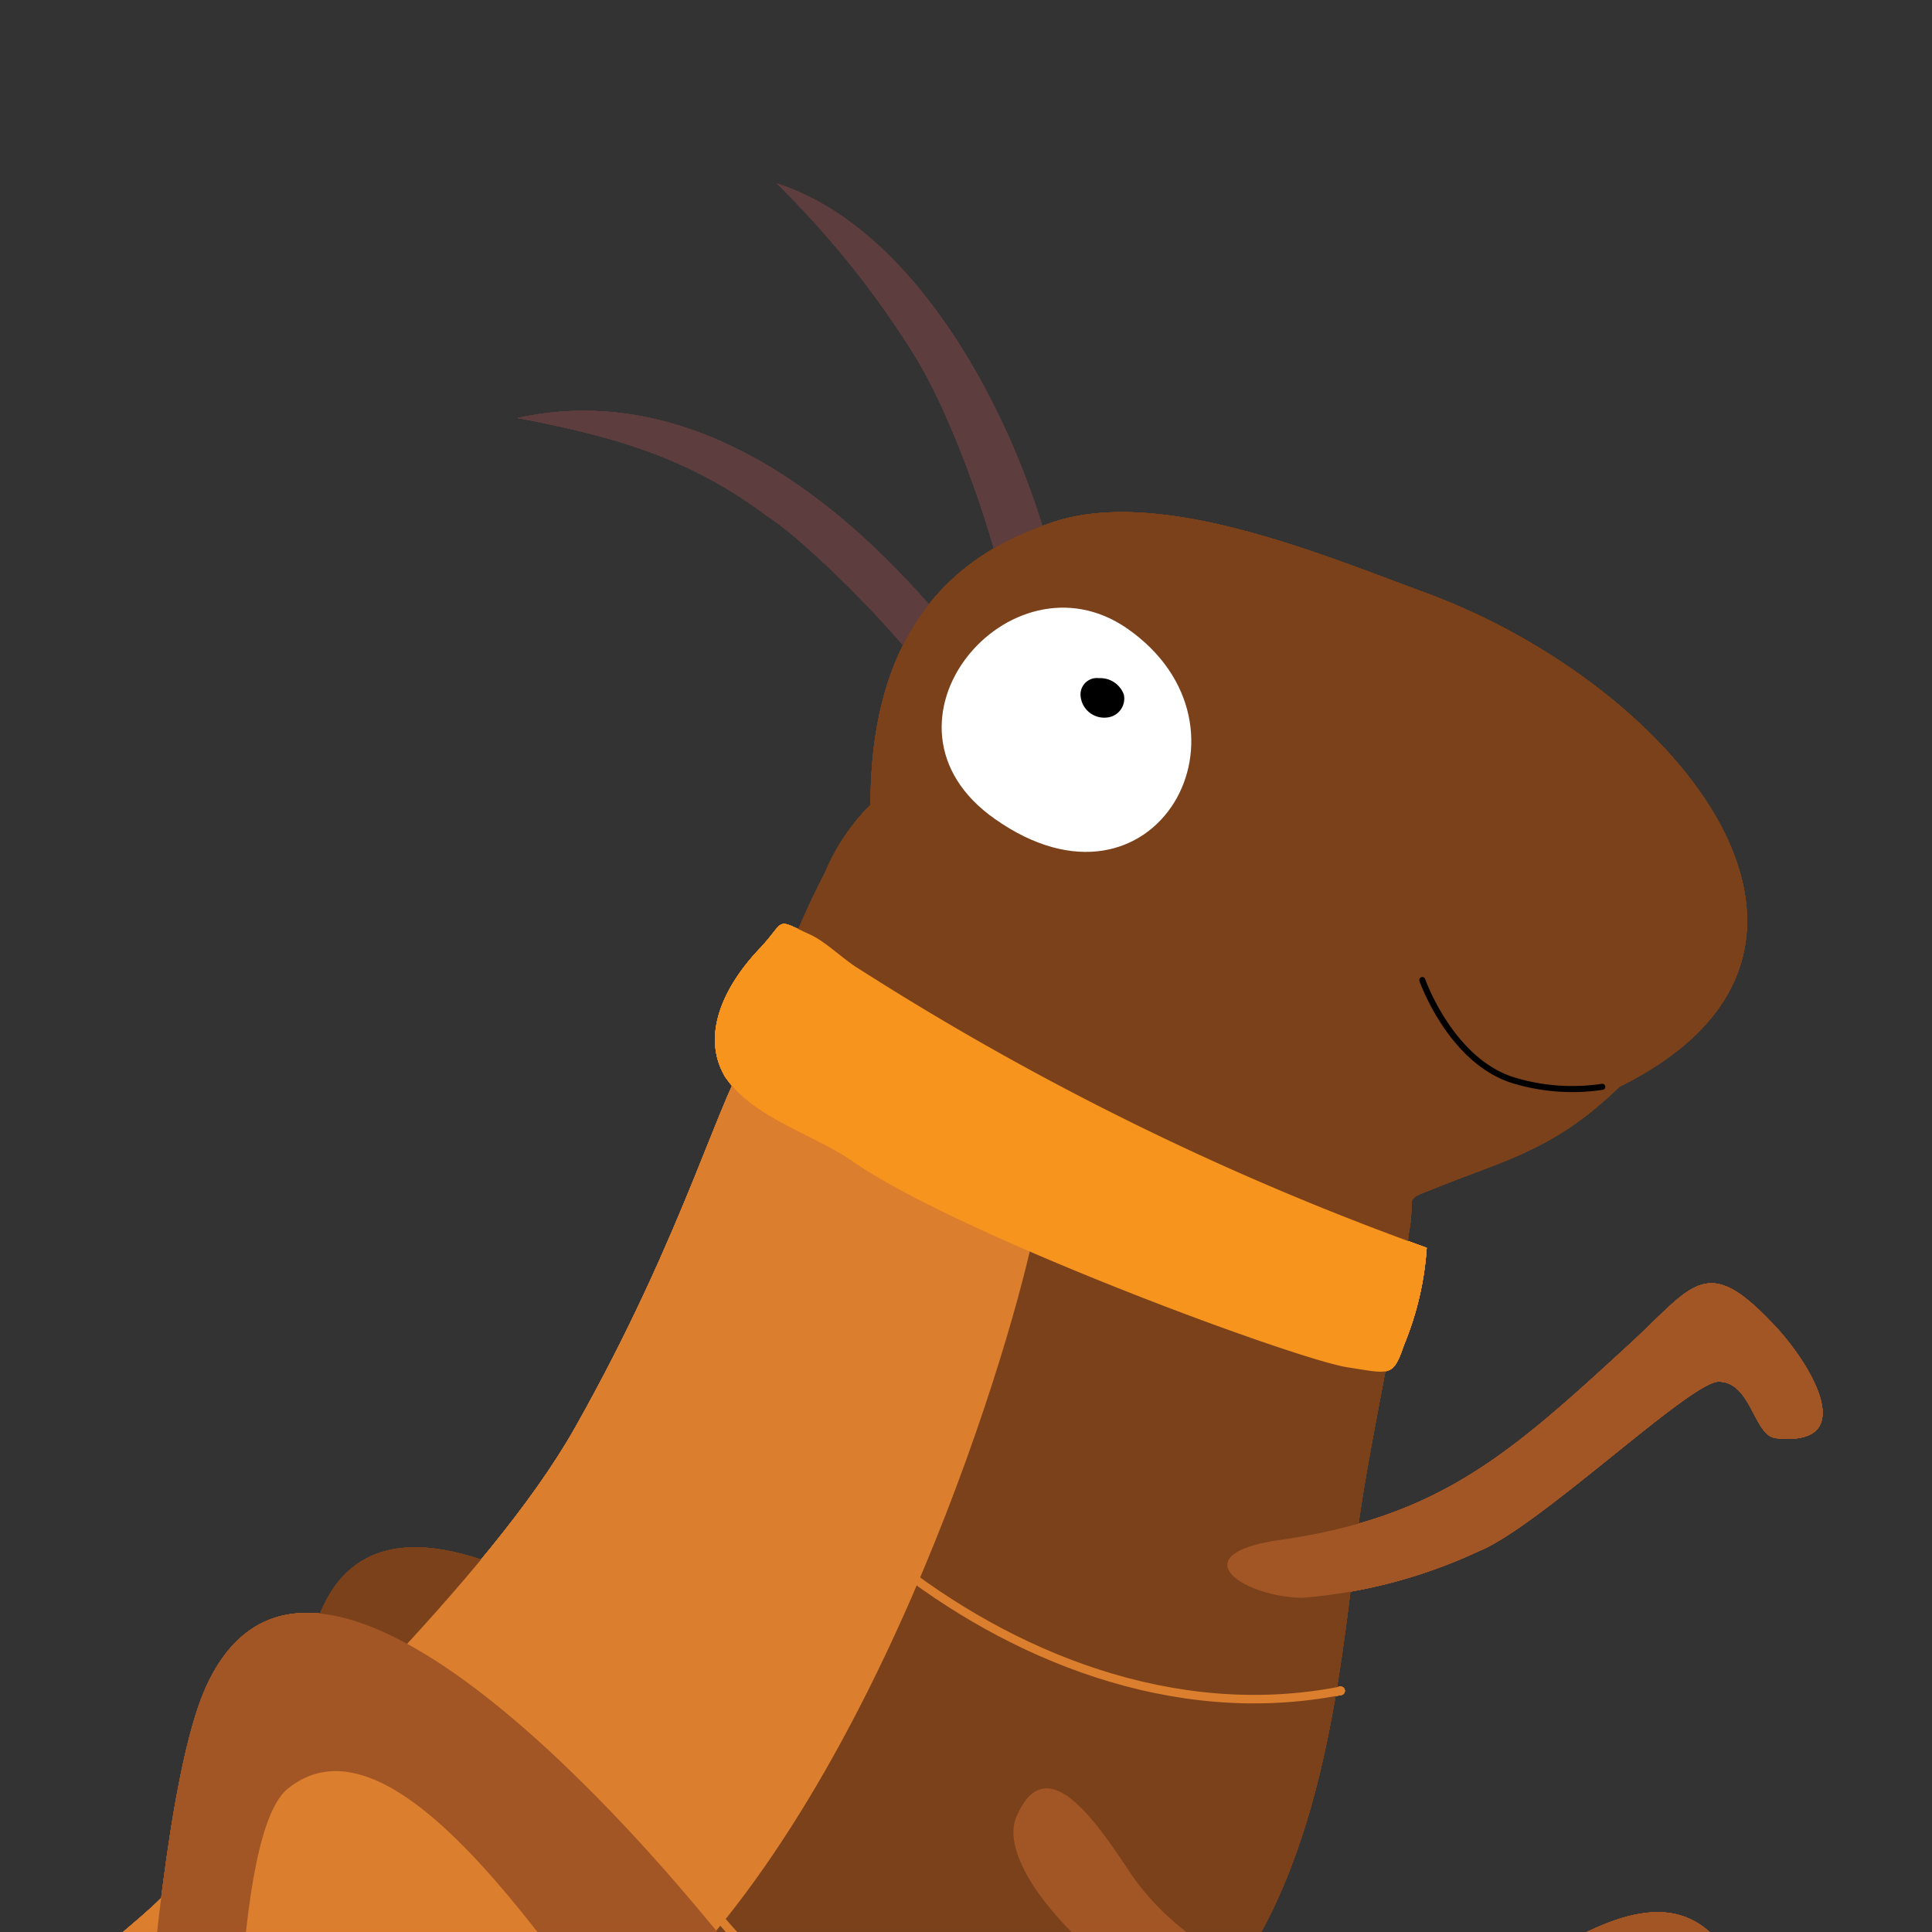 <svg id="Layer_1" data-name="Layer 1" xmlns="http://www.w3.org/2000/svg" xmlns:xlink="http://www.w3.org/1999/xlink" viewBox="0 0 118 118"><rect x="0" y="0" width="118" height="118" fill="#333333" stroke="none"/><defs><style>.cls-1{fill:#c4c4c4;}.cls-2{mask:url(#mask);}.cls-3{fill:#5d3d3d;}.cls-4{fill:#7a411b;}.cls-5{fill:#db7e2d;}.cls-6{fill:#f7941d;}.cls-7{fill:#a35625;}.cls-8{fill:#fff;}.cls-10,.cls-9{fill:none;stroke-linecap:round;}.cls-9{stroke:#000;stroke-width:0.37px;}.cls-10{stroke:#db7e2d;stroke-width:0.52px;}</style><mask id="mask" x="-42.42" y="-5.32" width="198.35" height="172.45" maskUnits="userSpaceOnUse"><g id="mask0"><rect class="cls-1" x="-42.42" y="-5.32" width="198.35" height="123.66"/></g></mask></defs><title>iconViolin</title><g class="cls-2"><path class="cls-3" d="M55.85,40.26c.79.17,1.11-1.58,1.5-2.63-6.73-7.93-15.69-14.31-25.74-12.1,5.81,1.1,10.46,2.39,15.26,6C48.8,32.72,53.6,37.4,55.85,40.26Z"/><path class="cls-3" d="M64.05,33.48C61.92,25.55,56.11,14,47.45,11.21a56.92,56.92,0,0,1,8.3,10.32c2.43,3.85,4.71,10.65,5.46,13.92C62.4,34.66,64.28,35.1,64.05,33.48Z"/><path class="cls-4" d="M19.26,99.36c-2.69,8.37,1,42.06,1.26,48.16.29,6.78,1.2,8.12-2.09,8.79-5.57,1.14-8.74,4.41-1.36,3.58,2.82-.18,6.06,0,8.46-1.61.25-7.2-.45-17.8-.81-28-.15-4.43-3.07-23-.06-25.72,6.16-6.2,19.3,11.54,23.71,14.75,3.56,2.47,10.06,5.82,8.8-.81-.72-3.62-5.56-7.5-8.16-9.94C46.84,106.65,23.74,85.08,19.26,99.36Z"/><path class="cls-4" d="M98.91,66.37c-4,3.89-7,4.47-11.24,6.19-2.12.84-1.17.39-1.61,2.67-.49,4.3-2.59,13.78-3.12,18.17-.93,7.6-1.8,17.16-6,24.78-2.18,4.21-12.61,14.23-17,17.07-6.08,4-18.5,8.85-27.76,9.24A62.43,62.43,0,0,1,2,137.93c-2.21-1.16-5.06-3.22-6-5.87-1.36-3.13,5.78-7.42,7.88-9.37,2.25-2.34,12.93-10.26,14.53-12,4.27-4.84,18-22.51,20.56-27.49,2.78-5,3.59-11,5.78-16.33,1.94-4.51,3.32-9.14,5.62-13.53a13,13,0,0,1,2.8-4.19C53.16,37.52,59.25,33.64,64,32c6.58-2.43,16.68,1.86,22.86,4.13C102.42,41.78,115.7,58.08,98.91,66.37Z"/><path class="cls-5" d="M62.93,76.28C60.81,85.47,52,112.81,37.47,124.13c-5.94,4.48-13.48,7.21-21.15,9-4.15.93-16.58,4-20.69.67-4.22-4,10.79-14.42,14.24-17.9,7.15-7.61,20-19.4,25.25-28.7C41.92,75.15,44,66.58,46,63.91,48.17,60.93,64.05,71.29,62.93,76.28Z"/><path class="cls-6" d="M87.14,76.21a172.93,172.93,0,0,1-34.62-17c-1-.59-2.09-1.71-3.06-2.14-2.18-1-1.43-.9-3,.8-2.25,2.34-3.66,5.33-2.19,7.87,1.67,2.52,5.42,3.54,7.76,5.16C58.55,75.46,79.6,83.2,82.43,83.53c2.47.39,2.66.56,3.32-1.38A18.74,18.74,0,0,0,87.14,76.21Z"/><path class="cls-7" d="M12.66,102.86c-4.06,8.51-5,44.77-5.53,51.27-.67,7.25.1,8.79-3.48,9.05-6.07.41-9.9,3.43-1.95,3.6,3,.22,6.43.89,9.22-.5,1.26-7.59,2.08-18.93,3.13-29.82.46-4.72,0-24.79,3.64-27.3,7.41-5.7,18.8,15,23,19.05,3.43,3.14,9.84,7.62,9.46.4-.22-3.92-4.84-8.76-7.25-11.71C40.9,114.55,19.5,88.36,12.66,102.86Z"/><path class="cls-7" d="M78.2,94.05c9.8-1.4,14.09-5.31,21.37-12,3.79-3.5,4.61-5.47,8.52-1.4,2.32,2.31,5.74,7.76.38,7.19-1.36-.14-1.49-3.42-3.48-3.45-1.66-.1-10.94,8.84-14.67,10.35a31.32,31.32,0,0,1-10.81,2.85C75.86,97.51,72.08,94.93,78.2,94.05Z"/><path class="cls-8" d="M68.85,38.39c8.61,6,1.69,18.5-8.07,11.64C52.53,44.26,61.66,33.4,68.85,38.39Z"/><path class="cls-7" d="M69,114.34c4.13,6.17,14.27,10.56,25.35,5,4-2.21,8.74-4.77,11.67.8,3.07,5.75,1.87,6.92.73,7.62-1.88,1.18-3.07-1.35-5.77-6.5-4.5,1-9.23,4.14-14.39,5-12,2-26.44-10.66-24.52-15.28C63.84,106.79,66.8,111,69,114.34Z"/><path class="cls-9" d="M97.86,66.38a12.41,12.41,0,0,1-5.4-.39c-3.86-1.18-5.59-6.13-5.59-6.13"/><path d="M67.12,41.42a1.53,1.53,0,0,1,1.52,1,1.16,1.16,0,0,1-1,1.4A1.45,1.45,0,0,1,66,42.52,1,1,0,0,1,67.12,41.42Z"/><path class="cls-10" d="M81.88,103.27c-10.22,2-20.22-2.16-27.53-8"/><path class="cls-10" d="M68.92,127.51c-11.1,1.68-21.58-4.86-26.95-13"/></g><g class="cls-2"><path class="cls-3" d="M55.85,40.26c.79.17,1.11-1.58,1.5-2.63-6.73-7.93-15.69-14.31-25.74-12.1,5.81,1.1,10.46,2.39,15.26,6C48.8,32.72,53.6,37.4,55.85,40.26Z"/><path class="cls-3" d="M64.05,33.48C61.92,25.55,56.11,14,47.45,11.21a56.92,56.92,0,0,1,8.3,10.32c2.43,3.85,4.71,10.65,5.46,13.92C62.4,34.66,64.28,35.1,64.05,33.48Z"/><path class="cls-4" d="M19.26,99.36c-2.69,8.37,1,42.06,1.26,48.16.29,6.78,1.2,8.12-2.09,8.79-5.57,1.14-8.74,4.41-1.36,3.58,2.82-.18,6.06,0,8.46-1.61.25-7.2-.45-17.8-.81-28-.15-4.43-3.07-23-.06-25.72,6.16-6.2,19.3,11.54,23.71,14.75,3.56,2.47,10.06,5.82,8.8-.81-.72-3.62-5.56-7.5-8.16-9.94C46.84,106.65,23.74,85.08,19.26,99.36Z"/><path class="cls-4" d="M98.91,66.37c-4,3.89-7,4.47-11.24,6.19-2.12.84-1.17.39-1.61,2.67-.49,4.3-2.59,13.78-3.12,18.17-.93,7.6-1.8,17.16-6,24.78-2.18,4.21-12.61,14.23-17,17.07-6.08,4-18.5,8.85-27.76,9.24A62.43,62.43,0,0,1,2,137.93c-2.21-1.16-5.06-3.22-6-5.87-1.36-3.13,5.78-7.42,7.88-9.37,2.25-2.34,12.93-10.26,14.53-12,4.27-4.84,18-22.51,20.56-27.49,2.78-5,3.59-11,5.78-16.33,1.94-4.51,3.32-9.14,5.62-13.53a13,13,0,0,1,2.8-4.19C53.16,37.52,59.25,33.64,64,32c6.58-2.43,16.68,1.86,22.86,4.13C102.42,41.78,115.7,58.08,98.91,66.37Z"/><path class="cls-5" d="M62.93,76.28C60.81,85.47,52,112.81,37.47,124.13c-5.94,4.48-13.48,7.21-21.15,9-4.15.93-16.58,4-20.69.67-4.22-4,10.79-14.42,14.24-17.9,7.15-7.61,20-19.4,25.25-28.7C41.92,75.15,44,66.58,46,63.91,48.17,60.93,64.05,71.29,62.93,76.28Z"/><path class="cls-6" d="M87.14,76.21a172.93,172.93,0,0,1-34.62-17c-1-.59-2.09-1.71-3.06-2.14-2.18-1-1.43-.9-3,.8-2.25,2.34-3.66,5.33-2.19,7.87,1.67,2.52,5.42,3.54,7.76,5.16C58.55,75.46,79.6,83.2,82.43,83.53c2.47.39,2.66.56,3.32-1.38A18.74,18.74,0,0,0,87.14,76.21Z"/><path class="cls-7" d="M12.66,102.86c-4.06,8.51-5,44.77-5.53,51.27-.67,7.25.1,8.79-3.48,9.05-6.07.41-9.9,3.43-1.95,3.6,3,.22,6.43.89,9.22-.5,1.26-7.59,2.08-18.93,3.13-29.82.46-4.72,0-24.79,3.64-27.3,7.41-5.7,18.8,15,23,19.05,3.43,3.14,9.84,7.62,9.46.4-.22-3.92-4.84-8.76-7.25-11.71C40.9,114.55,19.5,88.36,12.66,102.86Z"/><path class="cls-7" d="M78.2,94.05c9.8-1.4,14.09-5.31,21.37-12,3.79-3.5,4.61-5.47,8.52-1.4,2.32,2.31,5.74,7.76.38,7.19-1.36-.14-1.49-3.42-3.48-3.45-1.66-.1-10.94,8.84-14.67,10.35a31.32,31.32,0,0,1-10.81,2.85C75.86,97.51,72.08,94.93,78.2,94.05Z"/><path class="cls-8" d="M68.85,38.39c8.61,6,1.69,18.5-8.07,11.64C52.53,44.26,61.66,33.4,68.85,38.39Z"/><path class="cls-7" d="M69,114.34c4.13,6.17,14.27,10.56,25.35,5,4-2.21,8.74-4.77,11.67.8,3.07,5.75,1.87,6.92.73,7.62-1.88,1.18-3.07-1.35-5.77-6.5-4.5,1-9.23,4.14-14.39,5-12,2-26.44-10.66-24.52-15.28C63.84,106.79,66.8,111,69,114.34Z"/><path class="cls-9" d="M97.86,66.38a12.41,12.41,0,0,1-5.4-.39c-3.86-1.18-5.59-6.13-5.59-6.13"/><path d="M67.12,41.42a1.53,1.53,0,0,1,1.52,1,1.16,1.16,0,0,1-1,1.4A1.45,1.45,0,0,1,66,42.52,1,1,0,0,1,67.12,41.42Z"/><path class="cls-10" d="M81.88,103.27c-10.22,2-20.22-2.16-27.53-8"/><path class="cls-10" d="M68.92,127.51c-11.1,1.68-21.58-4.86-26.95-13"/></g><g class="cls-2"><path class="cls-3" d="M55.85,40.26c.79.17,1.11-1.58,1.5-2.63-6.73-7.93-15.69-14.31-25.74-12.1,5.81,1.1,10.46,2.39,15.26,6C48.8,32.72,53.6,37.4,55.85,40.26Z"/><path class="cls-3" d="M64.05,33.48C61.92,25.55,56.11,14,47.45,11.21a56.92,56.92,0,0,1,8.3,10.32c2.43,3.85,4.71,10.65,5.46,13.92C62.4,34.66,64.28,35.1,64.05,33.48Z"/><path class="cls-4" d="M19.26,99.36c-2.69,8.37,1,42.06,1.26,48.16.29,6.78,1.2,8.12-2.09,8.79-5.57,1.14-8.74,4.41-1.36,3.58,2.82-.18,6.06,0,8.46-1.61.25-7.2-.45-17.8-.81-28-.15-4.43-3.07-23-.06-25.72,6.16-6.2,19.3,11.54,23.71,14.75,3.56,2.47,10.06,5.82,8.8-.81-.72-3.62-5.56-7.5-8.16-9.94C46.84,106.65,23.74,85.08,19.26,99.36Z"/><path class="cls-4" d="M98.91,66.37c-4,3.89-7,4.47-11.24,6.19-2.12.84-1.17.39-1.61,2.67-.49,4.3-2.59,13.78-3.12,18.17-.93,7.6-1.8,17.16-6,24.78-2.18,4.21-12.61,14.23-17,17.07-6.08,4-18.5,8.85-27.76,9.24A62.43,62.43,0,0,1,2,137.93c-2.21-1.16-5.06-3.22-6-5.87-1.36-3.13,5.78-7.42,7.88-9.37,2.25-2.34,12.93-10.26,14.53-12,4.27-4.84,18-22.51,20.56-27.49,2.78-5,3.59-11,5.78-16.33,1.94-4.51,3.32-9.14,5.62-13.53a13,13,0,0,1,2.8-4.19C53.16,37.52,59.25,33.64,64,32c6.58-2.43,16.68,1.86,22.86,4.13C102.42,41.78,115.7,58.08,98.91,66.37Z"/><path class="cls-5" d="M62.93,76.28C60.81,85.47,52,112.81,37.47,124.13c-5.94,4.48-13.48,7.21-21.15,9-4.15.93-16.58,4-20.69.67-4.22-4,10.79-14.42,14.24-17.9,7.15-7.61,20-19.4,25.25-28.7C41.92,75.15,44,66.58,46,63.91,48.17,60.93,64.05,71.29,62.93,76.28Z"/><path class="cls-6" d="M87.14,76.21a172.93,172.93,0,0,1-34.62-17c-1-.59-2.09-1.71-3.06-2.14-2.18-1-1.43-.9-3,.8-2.25,2.34-3.66,5.33-2.19,7.87,1.67,2.52,5.42,3.54,7.76,5.16C58.55,75.46,79.6,83.2,82.43,83.53c2.47.39,2.66.56,3.32-1.38A18.74,18.74,0,0,0,87.14,76.21Z"/><path class="cls-7" d="M12.66,102.86c-4.06,8.51-5,44.77-5.53,51.27-.67,7.25.1,8.79-3.48,9.05-6.07.41-9.9,3.43-1.95,3.6,3,.22,6.43.89,9.22-.5,1.26-7.59,2.08-18.93,3.13-29.82.46-4.72,0-24.79,3.64-27.3,7.41-5.7,18.8,15,23,19.05,3.43,3.14,9.84,7.62,9.46.4-.22-3.92-4.84-8.76-7.25-11.71C40.9,114.55,19.5,88.36,12.66,102.86Z"/><path class="cls-7" d="M78.2,94.05c9.8-1.4,14.09-5.31,21.37-12,3.79-3.5,4.61-5.47,8.52-1.4,2.32,2.31,5.74,7.76.38,7.19-1.36-.14-1.49-3.42-3.48-3.45-1.66-.1-10.94,8.84-14.67,10.35a31.32,31.32,0,0,1-10.81,2.85C75.86,97.51,72.08,94.93,78.2,94.05Z"/><path class="cls-8" d="M68.85,38.39c8.61,6,1.69,18.5-8.07,11.64C52.53,44.26,61.66,33.4,68.85,38.39Z"/><path class="cls-7" d="M69,114.34c4.13,6.17,14.27,10.56,25.35,5,4-2.21,8.74-4.77,11.67.8,3.07,5.75,1.87,6.92.73,7.62-1.88,1.18-3.07-1.35-5.77-6.5-4.5,1-9.23,4.14-14.39,5-12,2-26.44-10.66-24.52-15.28C63.84,106.79,66.8,111,69,114.34Z"/><path class="cls-9" d="M97.86,66.38a12.41,12.41,0,0,1-5.4-.39c-3.86-1.18-5.59-6.13-5.59-6.13"/><path d="M67.12,41.42a1.53,1.53,0,0,1,1.52,1,1.16,1.16,0,0,1-1,1.4A1.45,1.45,0,0,1,66,42.52,1,1,0,0,1,67.12,41.42Z"/><path class="cls-10" d="M81.88,103.27c-10.22,2-20.22-2.16-27.53-8"/><path class="cls-10" d="M68.92,127.51c-11.1,1.68-21.58-4.86-26.95-13"/></g><g class="cls-2"><path class="cls-3" d="M55.85,40.26c.79.17,1.11-1.58,1.5-2.63-6.73-7.93-15.69-14.31-25.74-12.1,5.81,1.1,10.46,2.39,15.26,6C48.8,32.72,53.6,37.4,55.85,40.26Z"/><path class="cls-3" d="M64.05,33.48C61.92,25.55,56.11,14,47.45,11.21a56.92,56.92,0,0,1,8.3,10.32c2.43,3.85,4.71,10.65,5.46,13.92C62.4,34.66,64.28,35.1,64.05,33.48Z"/><path class="cls-4" d="M19.26,99.36c-2.69,8.37,1,42.06,1.26,48.16.29,6.78,1.2,8.12-2.09,8.79-5.57,1.14-8.74,4.41-1.36,3.58,2.82-.18,6.06,0,8.46-1.61.25-7.2-.45-17.8-.81-28-.15-4.43-3.07-23-.06-25.72,6.16-6.2,19.3,11.54,23.71,14.75,3.56,2.47,10.06,5.82,8.8-.81-.72-3.62-5.56-7.5-8.16-9.94C46.84,106.65,23.74,85.08,19.26,99.36Z"/><path class="cls-4" d="M98.91,66.37c-4,3.89-7,4.47-11.24,6.19-2.12.84-1.17.39-1.61,2.67-.49,4.3-2.59,13.78-3.12,18.17-.93,7.6-1.8,17.16-6,24.78-2.18,4.21-12.61,14.23-17,17.07-6.08,4-18.5,8.85-27.76,9.24A62.43,62.43,0,0,1,2,137.93c-2.21-1.16-5.06-3.22-6-5.87-1.36-3.13,5.78-7.42,7.88-9.37,2.25-2.34,12.93-10.26,14.53-12,4.27-4.84,18-22.51,20.56-27.49,2.78-5,3.59-11,5.78-16.33,1.94-4.51,3.32-9.14,5.62-13.53a13,13,0,0,1,2.8-4.19C53.16,37.52,59.25,33.64,64,32c6.58-2.43,16.68,1.86,22.86,4.13C102.42,41.78,115.7,58.08,98.91,66.37Z"/><path class="cls-5" d="M62.93,76.28C60.81,85.47,52,112.81,37.47,124.13c-5.94,4.48-13.48,7.21-21.15,9-4.15.93-16.58,4-20.69.67-4.22-4,10.79-14.42,14.24-17.9,7.15-7.61,20-19.4,25.25-28.7C41.92,75.15,44,66.58,46,63.91,48.17,60.93,64.05,71.29,62.93,76.28Z"/><path class="cls-6" d="M87.14,76.21a172.93,172.93,0,0,1-34.62-17c-1-.59-2.09-1.71-3.06-2.14-2.18-1-1.43-.9-3,.8-2.25,2.34-3.66,5.33-2.19,7.87,1.67,2.52,5.42,3.54,7.76,5.16C58.55,75.46,79.6,83.2,82.43,83.53c2.47.39,2.66.56,3.32-1.38A18.74,18.74,0,0,0,87.14,76.21Z"/><path class="cls-7" d="M12.66,102.86c-4.06,8.51-5,44.77-5.53,51.27-.67,7.25.1,8.79-3.48,9.05-6.07.41-9.9,3.43-1.95,3.6,3,.22,6.43.89,9.22-.5,1.26-7.59,2.08-18.93,3.13-29.82.46-4.72,0-24.79,3.64-27.3,7.41-5.7,18.8,15,23,19.05,3.43,3.14,9.84,7.62,9.46.4-.22-3.92-4.84-8.76-7.25-11.71C40.9,114.55,19.5,88.36,12.66,102.86Z"/><path class="cls-7" d="M78.2,94.05c9.8-1.4,14.09-5.31,21.37-12,3.79-3.5,4.61-5.47,8.52-1.4,2.32,2.31,5.74,7.76.38,7.19-1.36-.14-1.49-3.42-3.48-3.45-1.66-.1-10.94,8.84-14.67,10.35a31.32,31.32,0,0,1-10.81,2.85C75.86,97.51,72.08,94.93,78.2,94.05Z"/><path class="cls-8" d="M68.85,38.39c8.61,6,1.69,18.5-8.07,11.64C52.53,44.26,61.66,33.4,68.85,38.39Z"/><path class="cls-7" d="M69,114.34c4.13,6.17,14.27,10.56,25.35,5,4-2.21,8.74-4.77,11.67.8,3.07,5.75,1.87,6.92.73,7.62-1.88,1.18-3.07-1.35-5.77-6.5-4.5,1-9.23,4.14-14.39,5-12,2-26.44-10.66-24.52-15.28C63.84,106.79,66.8,111,69,114.34Z"/><path class="cls-9" d="M97.86,66.38a12.41,12.41,0,0,1-5.4-.39c-3.86-1.18-5.59-6.13-5.59-6.13"/><path d="M67.12,41.42a1.53,1.53,0,0,1,1.52,1,1.16,1.16,0,0,1-1,1.4A1.45,1.45,0,0,1,66,42.52,1,1,0,0,1,67.12,41.42Z"/><path class="cls-10" d="M81.88,103.27c-10.22,2-20.22-2.16-27.53-8"/><path class="cls-10" d="M68.92,127.51c-11.1,1.68-21.58-4.86-26.95-13"/></g><g class="cls-2"><path class="cls-3" d="M55.85,40.26c.79.17,1.11-1.58,1.5-2.63-6.73-7.93-15.69-14.31-25.74-12.1,5.81,1.1,10.46,2.39,15.26,6C48.8,32.72,53.6,37.4,55.85,40.26Z"/><path class="cls-3" d="M64.05,33.48C61.92,25.55,56.11,14,47.45,11.21a56.92,56.92,0,0,1,8.3,10.32c2.43,3.85,4.71,10.65,5.46,13.92C62.4,34.66,64.28,35.1,64.05,33.48Z"/><path class="cls-4" d="M19.26,99.36c-2.69,8.37,1,42.06,1.26,48.16.29,6.78,1.2,8.12-2.09,8.79-5.57,1.14-8.74,4.41-1.36,3.58,2.82-.18,6.06,0,8.46-1.61.25-7.2-.45-17.8-.81-28-.15-4.43-3.07-23-.06-25.72,6.16-6.2,19.3,11.54,23.71,14.75,3.56,2.47,10.06,5.82,8.8-.81-.72-3.62-5.56-7.5-8.16-9.94C46.84,106.65,23.74,85.08,19.26,99.36Z"/><path class="cls-4" d="M98.91,66.37c-4,3.89-7,4.47-11.24,6.19-2.12.84-1.17.39-1.61,2.67-.49,4.3-2.59,13.78-3.12,18.17-.93,7.6-1.8,17.16-6,24.78-2.18,4.21-12.61,14.23-17,17.07-6.08,4-18.5,8.85-27.76,9.24A62.43,62.43,0,0,1,2,137.93c-2.21-1.16-5.06-3.22-6-5.87-1.36-3.13,5.78-7.42,7.88-9.37,2.25-2.34,12.93-10.26,14.53-12,4.27-4.84,18-22.51,20.56-27.49,2.78-5,3.59-11,5.78-16.33,1.94-4.51,3.32-9.14,5.62-13.53a13,13,0,0,1,2.8-4.19C53.16,37.52,59.25,33.64,64,32c6.58-2.43,16.68,1.86,22.86,4.13C102.42,41.78,115.7,58.08,98.91,66.37Z"/><path class="cls-5" d="M62.93,76.28C60.81,85.47,52,112.81,37.47,124.13c-5.94,4.48-13.48,7.21-21.15,9-4.15.93-16.58,4-20.69.67-4.22-4,10.79-14.42,14.24-17.9,7.15-7.61,20-19.4,25.25-28.7C41.92,75.15,44,66.58,46,63.91,48.17,60.93,64.05,71.29,62.93,76.28Z"/><path class="cls-6" d="M87.14,76.21a172.93,172.93,0,0,1-34.62-17c-1-.59-2.09-1.71-3.06-2.14-2.18-1-1.43-.9-3,.8-2.25,2.34-3.66,5.33-2.19,7.87,1.67,2.52,5.42,3.54,7.76,5.16C58.55,75.46,79.6,83.2,82.43,83.53c2.47.39,2.66.56,3.32-1.38A18.74,18.74,0,0,0,87.14,76.21Z"/><path class="cls-7" d="M12.66,102.86c-4.06,8.51-5,44.77-5.53,51.27-.67,7.25.1,8.79-3.48,9.05-6.07.41-9.9,3.43-1.95,3.6,3,.22,6.43.89,9.22-.5,1.26-7.59,2.08-18.93,3.13-29.82.46-4.72,0-24.79,3.64-27.3,7.41-5.7,18.8,15,23,19.05,3.43,3.14,9.84,7.62,9.46.4-.22-3.92-4.84-8.76-7.25-11.71C40.9,114.55,19.5,88.36,12.66,102.86Z"/><path class="cls-7" d="M78.2,94.05c9.8-1.4,14.09-5.31,21.37-12,3.79-3.5,4.61-5.47,8.52-1.4,2.32,2.31,5.74,7.76.38,7.19-1.36-.14-1.49-3.42-3.48-3.45-1.66-.1-10.94,8.84-14.67,10.35a31.32,31.32,0,0,1-10.81,2.85C75.86,97.51,72.08,94.93,78.2,94.05Z"/><path class="cls-8" d="M68.85,38.39c8.61,6,1.69,18.5-8.07,11.64C52.53,44.26,61.66,33.4,68.85,38.39Z"/><path class="cls-7" d="M69,114.34c4.13,6.17,14.27,10.56,25.35,5,4-2.21,8.74-4.77,11.67.8,3.07,5.75,1.87,6.92.73,7.62-1.88,1.18-3.07-1.35-5.77-6.5-4.5,1-9.23,4.14-14.39,5-12,2-26.44-10.66-24.52-15.28C63.84,106.79,66.8,111,69,114.34Z"/><path class="cls-9" d="M97.86,66.38a12.41,12.41,0,0,1-5.4-.39c-3.86-1.18-5.59-6.13-5.59-6.13"/><path d="M67.12,41.42a1.53,1.53,0,0,1,1.52,1,1.16,1.16,0,0,1-1,1.4A1.45,1.45,0,0,1,66,42.52,1,1,0,0,1,67.12,41.42Z"/><path class="cls-10" d="M81.88,103.27c-10.22,2-20.22-2.16-27.53-8"/><path class="cls-10" d="M68.92,127.51c-11.1,1.68-21.58-4.86-26.95-13"/></g><g class="cls-2"><path class="cls-3" d="M55.85,40.26c.79.17,1.11-1.58,1.5-2.63-6.73-7.93-15.69-14.31-25.74-12.1,5.81,1.1,10.46,2.39,15.26,6C48.8,32.72,53.6,37.4,55.85,40.26Z"/><path class="cls-3" d="M64.05,33.48C61.92,25.55,56.11,14,47.45,11.21a56.92,56.92,0,0,1,8.3,10.32c2.43,3.85,4.71,10.65,5.46,13.92C62.4,34.66,64.28,35.1,64.05,33.48Z"/><path class="cls-4" d="M19.26,99.36c-2.69,8.37,1,42.06,1.26,48.16.29,6.78,1.2,8.12-2.09,8.79-5.57,1.14-8.74,4.41-1.36,3.58,2.82-.18,6.06,0,8.46-1.61.25-7.2-.45-17.8-.81-28-.15-4.43-3.07-23-.06-25.72,6.16-6.2,19.3,11.54,23.71,14.75,3.56,2.47,10.06,5.82,8.8-.81-.72-3.62-5.56-7.5-8.16-9.94C46.84,106.65,23.74,85.08,19.26,99.36Z"/><path class="cls-4" d="M98.91,66.37c-4,3.89-7,4.47-11.24,6.19-2.12.84-1.17.39-1.61,2.67-.49,4.3-2.59,13.78-3.12,18.17-.93,7.6-1.8,17.16-6,24.78-2.18,4.21-12.61,14.23-17,17.07-6.08,4-18.5,8.85-27.76,9.24A62.43,62.43,0,0,1,2,137.93c-2.21-1.16-5.06-3.22-6-5.87-1.36-3.13,5.78-7.42,7.88-9.37,2.25-2.34,12.93-10.26,14.53-12,4.27-4.84,18-22.51,20.56-27.49,2.78-5,3.59-11,5.78-16.33,1.94-4.51,3.32-9.14,5.62-13.53a13,13,0,0,1,2.8-4.19C53.16,37.52,59.25,33.64,64,32c6.58-2.43,16.68,1.86,22.86,4.13C102.42,41.78,115.7,58.08,98.91,66.37Z"/><path class="cls-5" d="M62.93,76.28C60.81,85.47,52,112.81,37.47,124.13c-5.94,4.48-13.48,7.21-21.15,9-4.15.93-16.58,4-20.69.67-4.22-4,10.79-14.42,14.24-17.9,7.15-7.61,20-19.4,25.25-28.7C41.92,75.15,44,66.58,46,63.91,48.17,60.93,64.05,71.29,62.93,76.28Z"/><path class="cls-6" d="M87.14,76.21a172.93,172.93,0,0,1-34.62-17c-1-.59-2.09-1.71-3.06-2.14-2.18-1-1.43-.9-3,.8-2.25,2.34-3.66,5.33-2.19,7.87,1.67,2.52,5.42,3.54,7.76,5.16C58.55,75.46,79.6,83.2,82.43,83.53c2.47.39,2.66.56,3.32-1.38A18.74,18.74,0,0,0,87.14,76.21Z"/><path class="cls-7" d="M12.66,102.86c-4.06,8.51-5,44.77-5.53,51.27-.67,7.25.1,8.79-3.48,9.05-6.07.41-9.9,3.43-1.95,3.6,3,.22,6.43.89,9.22-.5,1.26-7.59,2.08-18.93,3.13-29.82.46-4.72,0-24.79,3.64-27.3,7.41-5.7,18.8,15,23,19.05,3.43,3.14,9.84,7.62,9.46.4-.22-3.92-4.84-8.76-7.25-11.71C40.9,114.55,19.5,88.36,12.66,102.86Z"/><path class="cls-7" d="M78.2,94.05c9.8-1.4,14.09-5.31,21.37-12,3.79-3.5,4.61-5.47,8.52-1.4,2.32,2.31,5.74,7.76.38,7.19-1.36-.14-1.49-3.42-3.48-3.45-1.66-.1-10.94,8.84-14.67,10.35a31.32,31.32,0,0,1-10.81,2.85C75.86,97.51,72.08,94.93,78.2,94.05Z"/><path class="cls-8" d="M68.85,38.39c8.61,6,1.69,18.5-8.07,11.64C52.53,44.26,61.66,33.4,68.85,38.39Z"/><path class="cls-7" d="M69,114.34c4.13,6.17,14.27,10.56,25.35,5,4-2.21,8.74-4.77,11.67.8,3.07,5.75,1.87,6.92.73,7.62-1.88,1.18-3.07-1.35-5.77-6.5-4.5,1-9.23,4.14-14.39,5-12,2-26.44-10.66-24.52-15.28C63.84,106.79,66.8,111,69,114.34Z"/><path class="cls-9" d="M97.86,66.38a12.41,12.41,0,0,1-5.4-.39c-3.86-1.18-5.59-6.13-5.59-6.13"/><path d="M67.12,41.42a1.53,1.53,0,0,1,1.52,1,1.16,1.16,0,0,1-1,1.4A1.45,1.45,0,0,1,66,42.52,1,1,0,0,1,67.12,41.42Z"/><path class="cls-10" d="M81.88,103.27c-10.22,2-20.22-2.16-27.53-8"/><path class="cls-10" d="M68.92,127.51c-11.1,1.68-21.58-4.86-26.95-13"/></g></svg>
